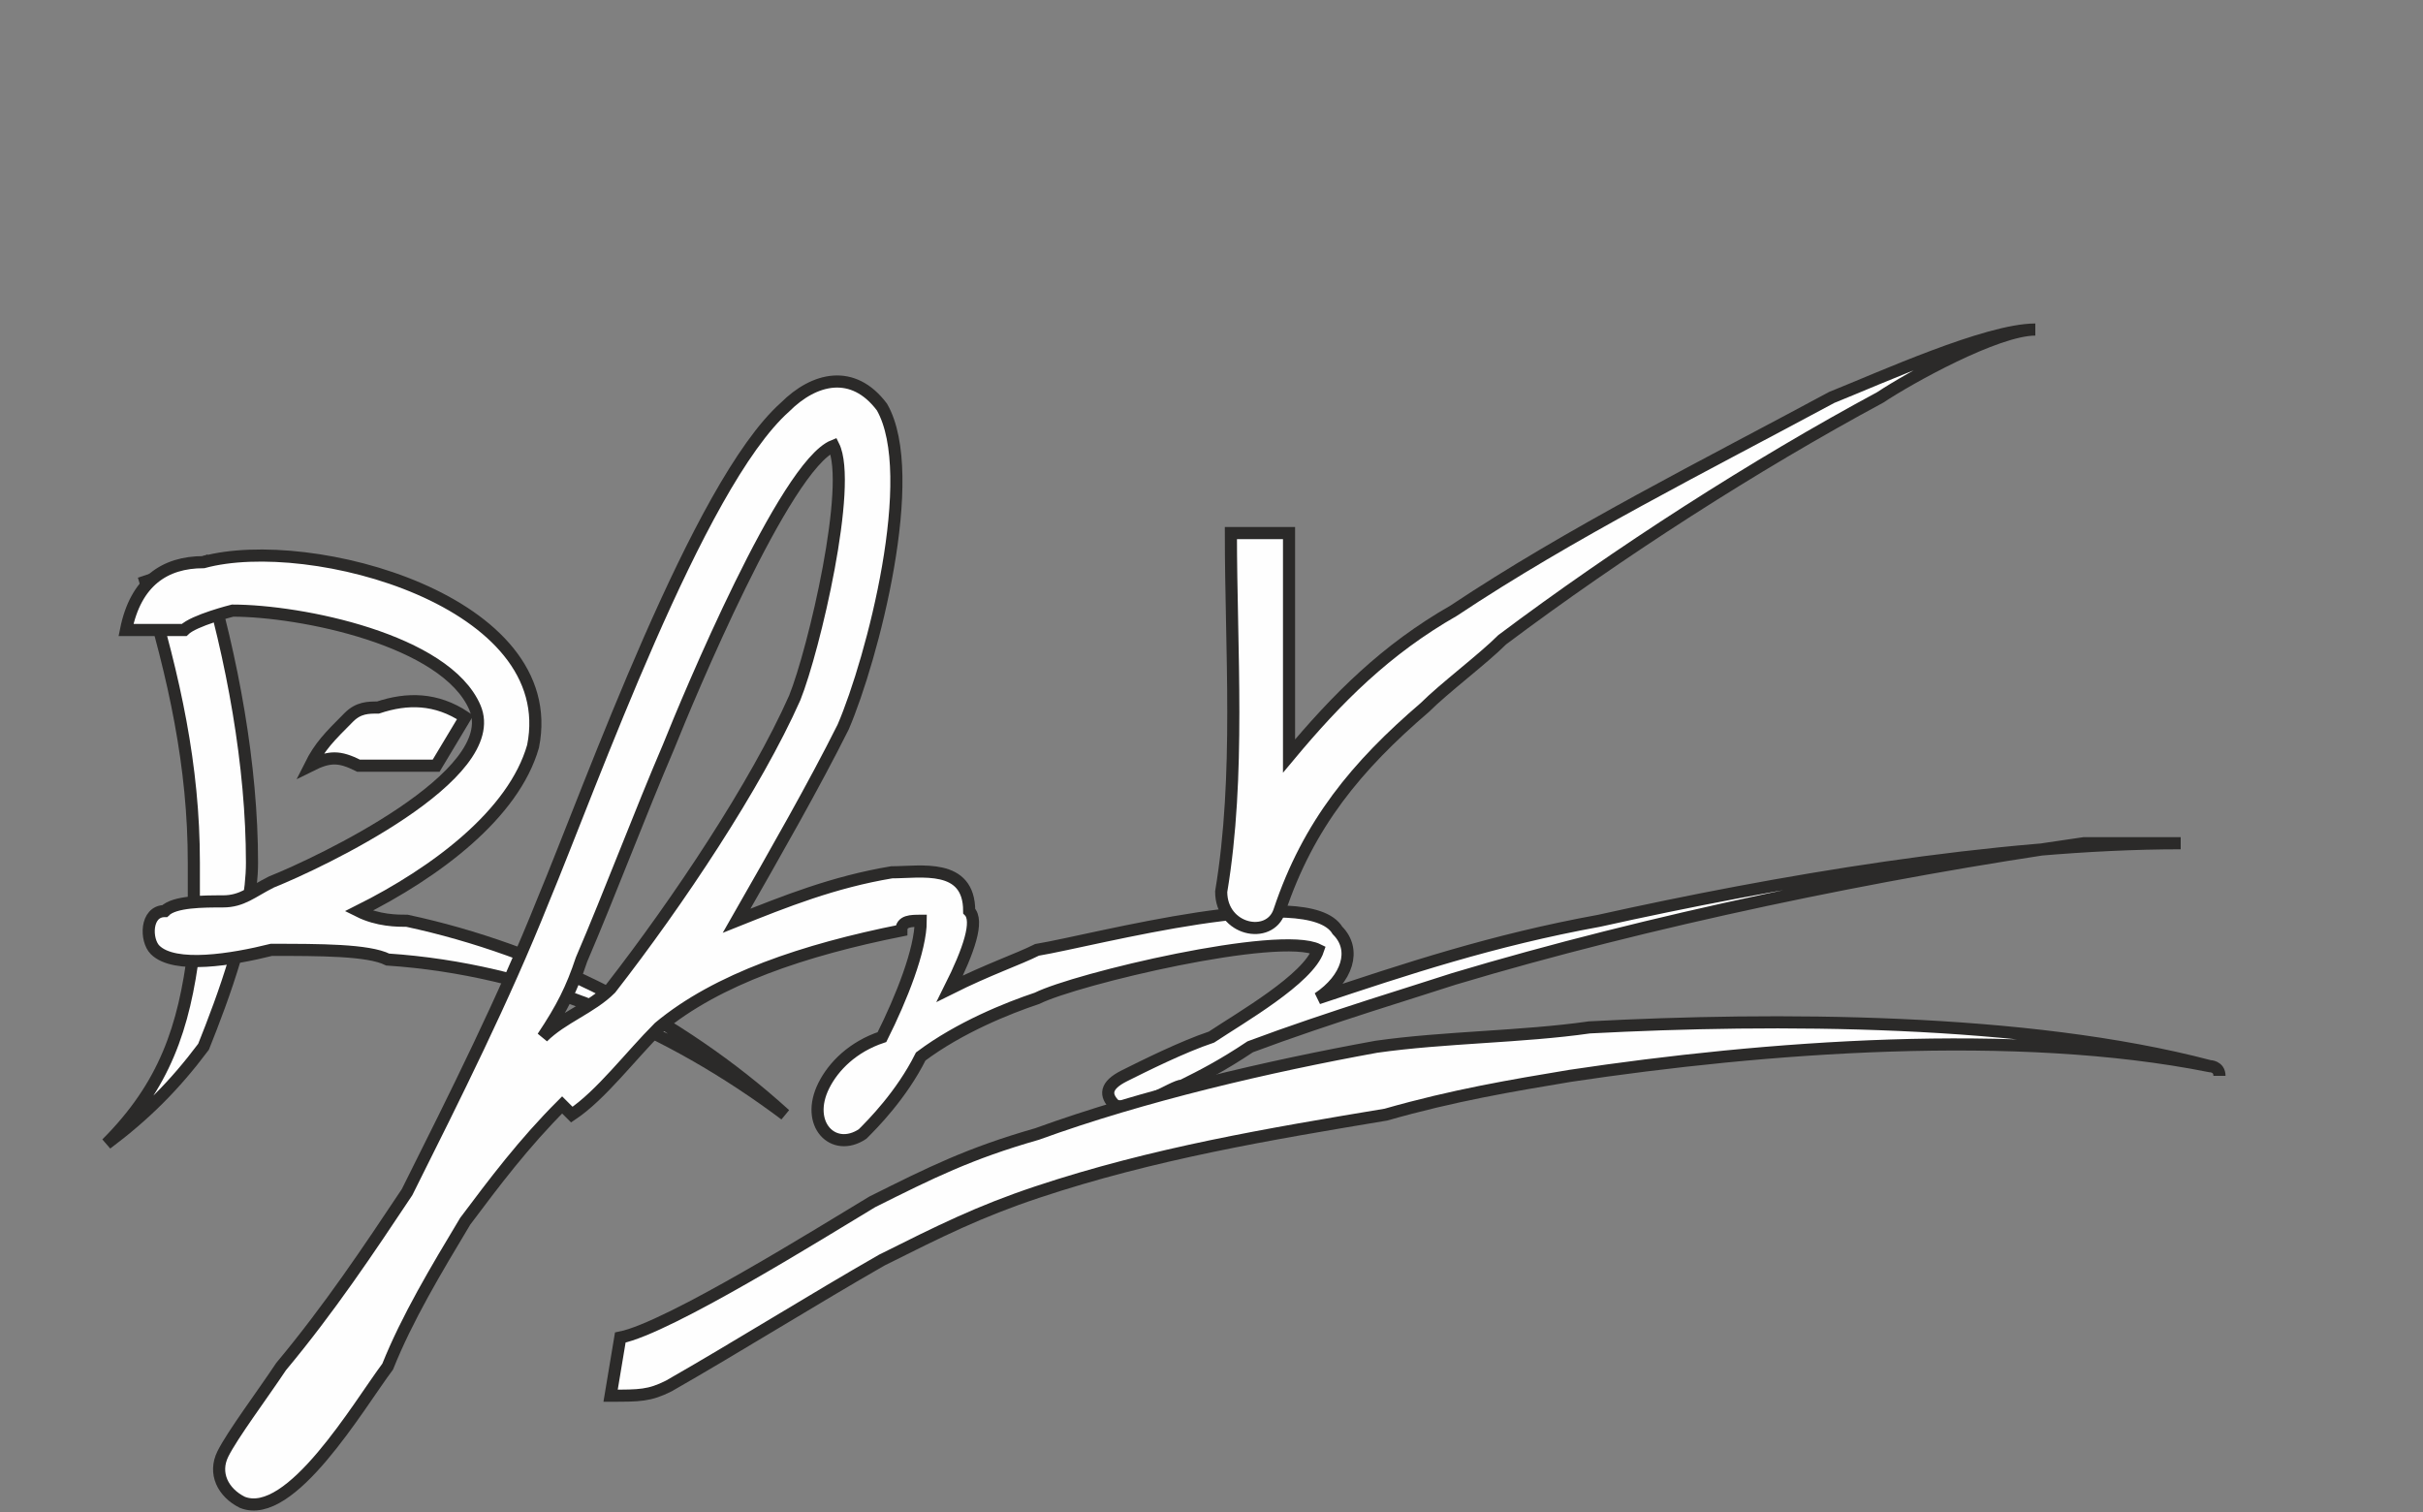 <?xml version="1.0" encoding="UTF-8"?>
<!DOCTYPE svg PUBLIC "-//W3C//DTD SVG 1.1//EN" "http://www.w3.org/Graphics/SVG/1.1/DTD/svg11.dtd">
<!-- Creator: CorelDRAW X7 -->
<svg xmlns="http://www.w3.org/2000/svg" xml:space="preserve" width="250px" height="156px" version="1.1" style="shape-rendering:geometricPrecision; text-rendering:geometricPrecision; image-rendering:optimizeQuality; fill-rule:evenodd; clip-rule:evenodd"
viewBox="0 0 250 156"
 xmlns:xlink="http://www.w3.org/1999/xlink">
 <rect x="0" y="0" width="250" height="156" fill="#808080" stroke="none"/>
 <defs>
  <style type="text/css">
   <![CDATA[
    .str0 {stroke:#2B2A29;stroke-width:1.25}
    .fil1 {fill:none}
    .fil0 {fill:#FEFEFE}
   ]]>
  </style>
 </defs>
 <g id="Слой_x0020_1">
  <g id="_152739349968">
   <path class="fil0 str0" d="M21 58c3,10 5,21 5,31 0,6 -3,14 -5,19 -3,4 -6,7 -10,10 6,-6 8,-12 9,-20 0,-3 0,-6 0,-9 0,-10 -2,-19 -5,-29l6 -2z"/>
  </g>
  <path class="fil1" d="M23 94c-1,9 -4,18 -12,24"/>
  <g id="_152739350288">
   <path class="fil0 str0" d="M13 65c1,-5 4,-7 8,-7 11,-3 37,4 34,19 -2,7 -10,13 -18,17 2,1 4,1 5,1 14,3 28,10 39,20 -12,-9 -26,-15 -41,-16 -2,-1 -7,-1 -12,-1 -4,1 -10,2 -12,0 -1,-1 -1,-4 1,-4 1,-1 4,-1 6,-1 2,0 3,-1 5,-2 5,-2 24,-11 21,-18 -3,-7 -18,-10 -25,-10 0,0 -4,1 -5,2l-6 0z"/>
  </g>
  <path class="fil1" d="M16 65c1,-13 66,3 19,27 -17,8 -26,2 -3,4 31,2 49,19 49,19"/>
  <g id="_152739350192">
   <path class="fil0 str0" d="M45 79c-2,0 -3,0 -5,0 -2,0 -1,0 -3,0 -2,-1 -3,-1 -5,0 1,-2 2,-3 4,-5 1,-1 2,-1 3,-1 3,-1 6,-1 9,1l-3 5z"/>
  </g>
  <path class="fil1" d="M46 76c-4,-1 -11,0 -14,3"/>
  <g id="_152739348048">
   <path class="fil0 str0" d="M63 102c7,-9 15,-21 19,-30 2,-5 6,-22 4,-26 0,0 0,0 0,0 -5,2 -15,26 -17,31 -3,7 -6,15 -9,22 -1,3 -2,5 -4,8 2,-2 5,-3 7,-5zm-15 24c-3,5 -6,10 -8,15 -3,4 -10,16 -15,14 -2,-1 -3,-3 -2,-5 1,-2 4,-6 6,-9 5,-6 9,-12 13,-18 5,-10 10,-20 14,-30 5,-12 16,-43 25,-51 3,-3 7,-4 10,0 4,7 -1,26 -4,33 -3,6 -7,13 -11,20 5,-2 10,-4 16,-5 3,0 8,-1 8,4 1,1 0,4 -2,8 4,-2 7,-3 9,-4 6,-1 28,-7 31,-2 2,2 1,5 -2,7 9,-3 18,-6 29,-8 18,-4 41,-8 60,-8 -3,0 -7,0 -10,0 -21,3 -45,8 -65,14 -3,1 -13,4 -21,7 -3,2 -5,3 -7,4 -1,0 -5,3 -7,2 -1,-1 -1,-2 1,-3 2,-1 6,-3 9,-4 3,-2 10,-6 11,-9 -4,-2 -25,3 -29,5 -3,1 -8,3 -12,6 -2,4 -5,7 -6,8 -3,2 -6,-1 -4,-5 1,-2 3,-4 6,-5 2,-4 4,-9 4,-12 -1,0 -2,0 -2,1 -10,2 -19,5 -25,10 -3,3 -6,7 -9,9l-1 -1c-4,4 -7,8 -10,12zm88 -28l0 0 0 0 0 0z"/>
  </g>
  <path class="fil1" d="M57 113c10,-9 22,-28 28,-40 1,-4 8,-27 2,-30 -8,-4 -23,39 -26,45 -3,8 -26,63 -35,64 -2,0 2,-5 4,-6 18,-25 29,-46 62,-53 7,-1 7,0 4,9 -11,25 -16,8 9,-1 3,-1 46,-12 29,2 -14,11 -36,15 8,-1 22,-7 60,-15 83,-15"/>
  <g id="_152739347696">
   <path class="fil0 str0" d="M64 138c5,-1 21,-11 26,-14 6,-3 10,-5 17,-7 11,-4 24,-7 35,-9 7,-1 15,-1 22,-2 19,-1 45,-1 64,4 0,0 1,0 1,1 0,-1 -1,-1 -1,-1 -20,-4 -46,-2 -66,1 -6,1 -12,2 -19,4 -12,2 -24,4 -36,8 -6,2 -10,4 -16,7 -7,4 -15,9 -22,13 -2,1 -3,1 -6,1l1 -6z"/>
  </g>
  <path class="fil1" d="M64 141c4,0 28,-15 37,-19 29,-11 93,-20 126,-12 0,0 2,0 2,1"/>
  <g id="_152739345008">
   <path class="fil0 str0" d="M133 55c0,7 0,15 0,23 5,-6 10,-11 17,-15 12,-8 26,-15 39,-22 5,-2 16,-7 21,-7 -4,0 -13,5 -16,7 -13,7 -27,16 -39,25 -2,2 -6,5 -8,7 -7,6 -12,12 -15,21 -1,3 -6,2 -6,-2 2,-12 1,-25 1,-37l6 0z"/>
  </g>
  <path class="fil1" d="M130 55c3,59 -10,36 16,15 8,-7 56,-37 64,-36"/>
 </g>
</svg>
